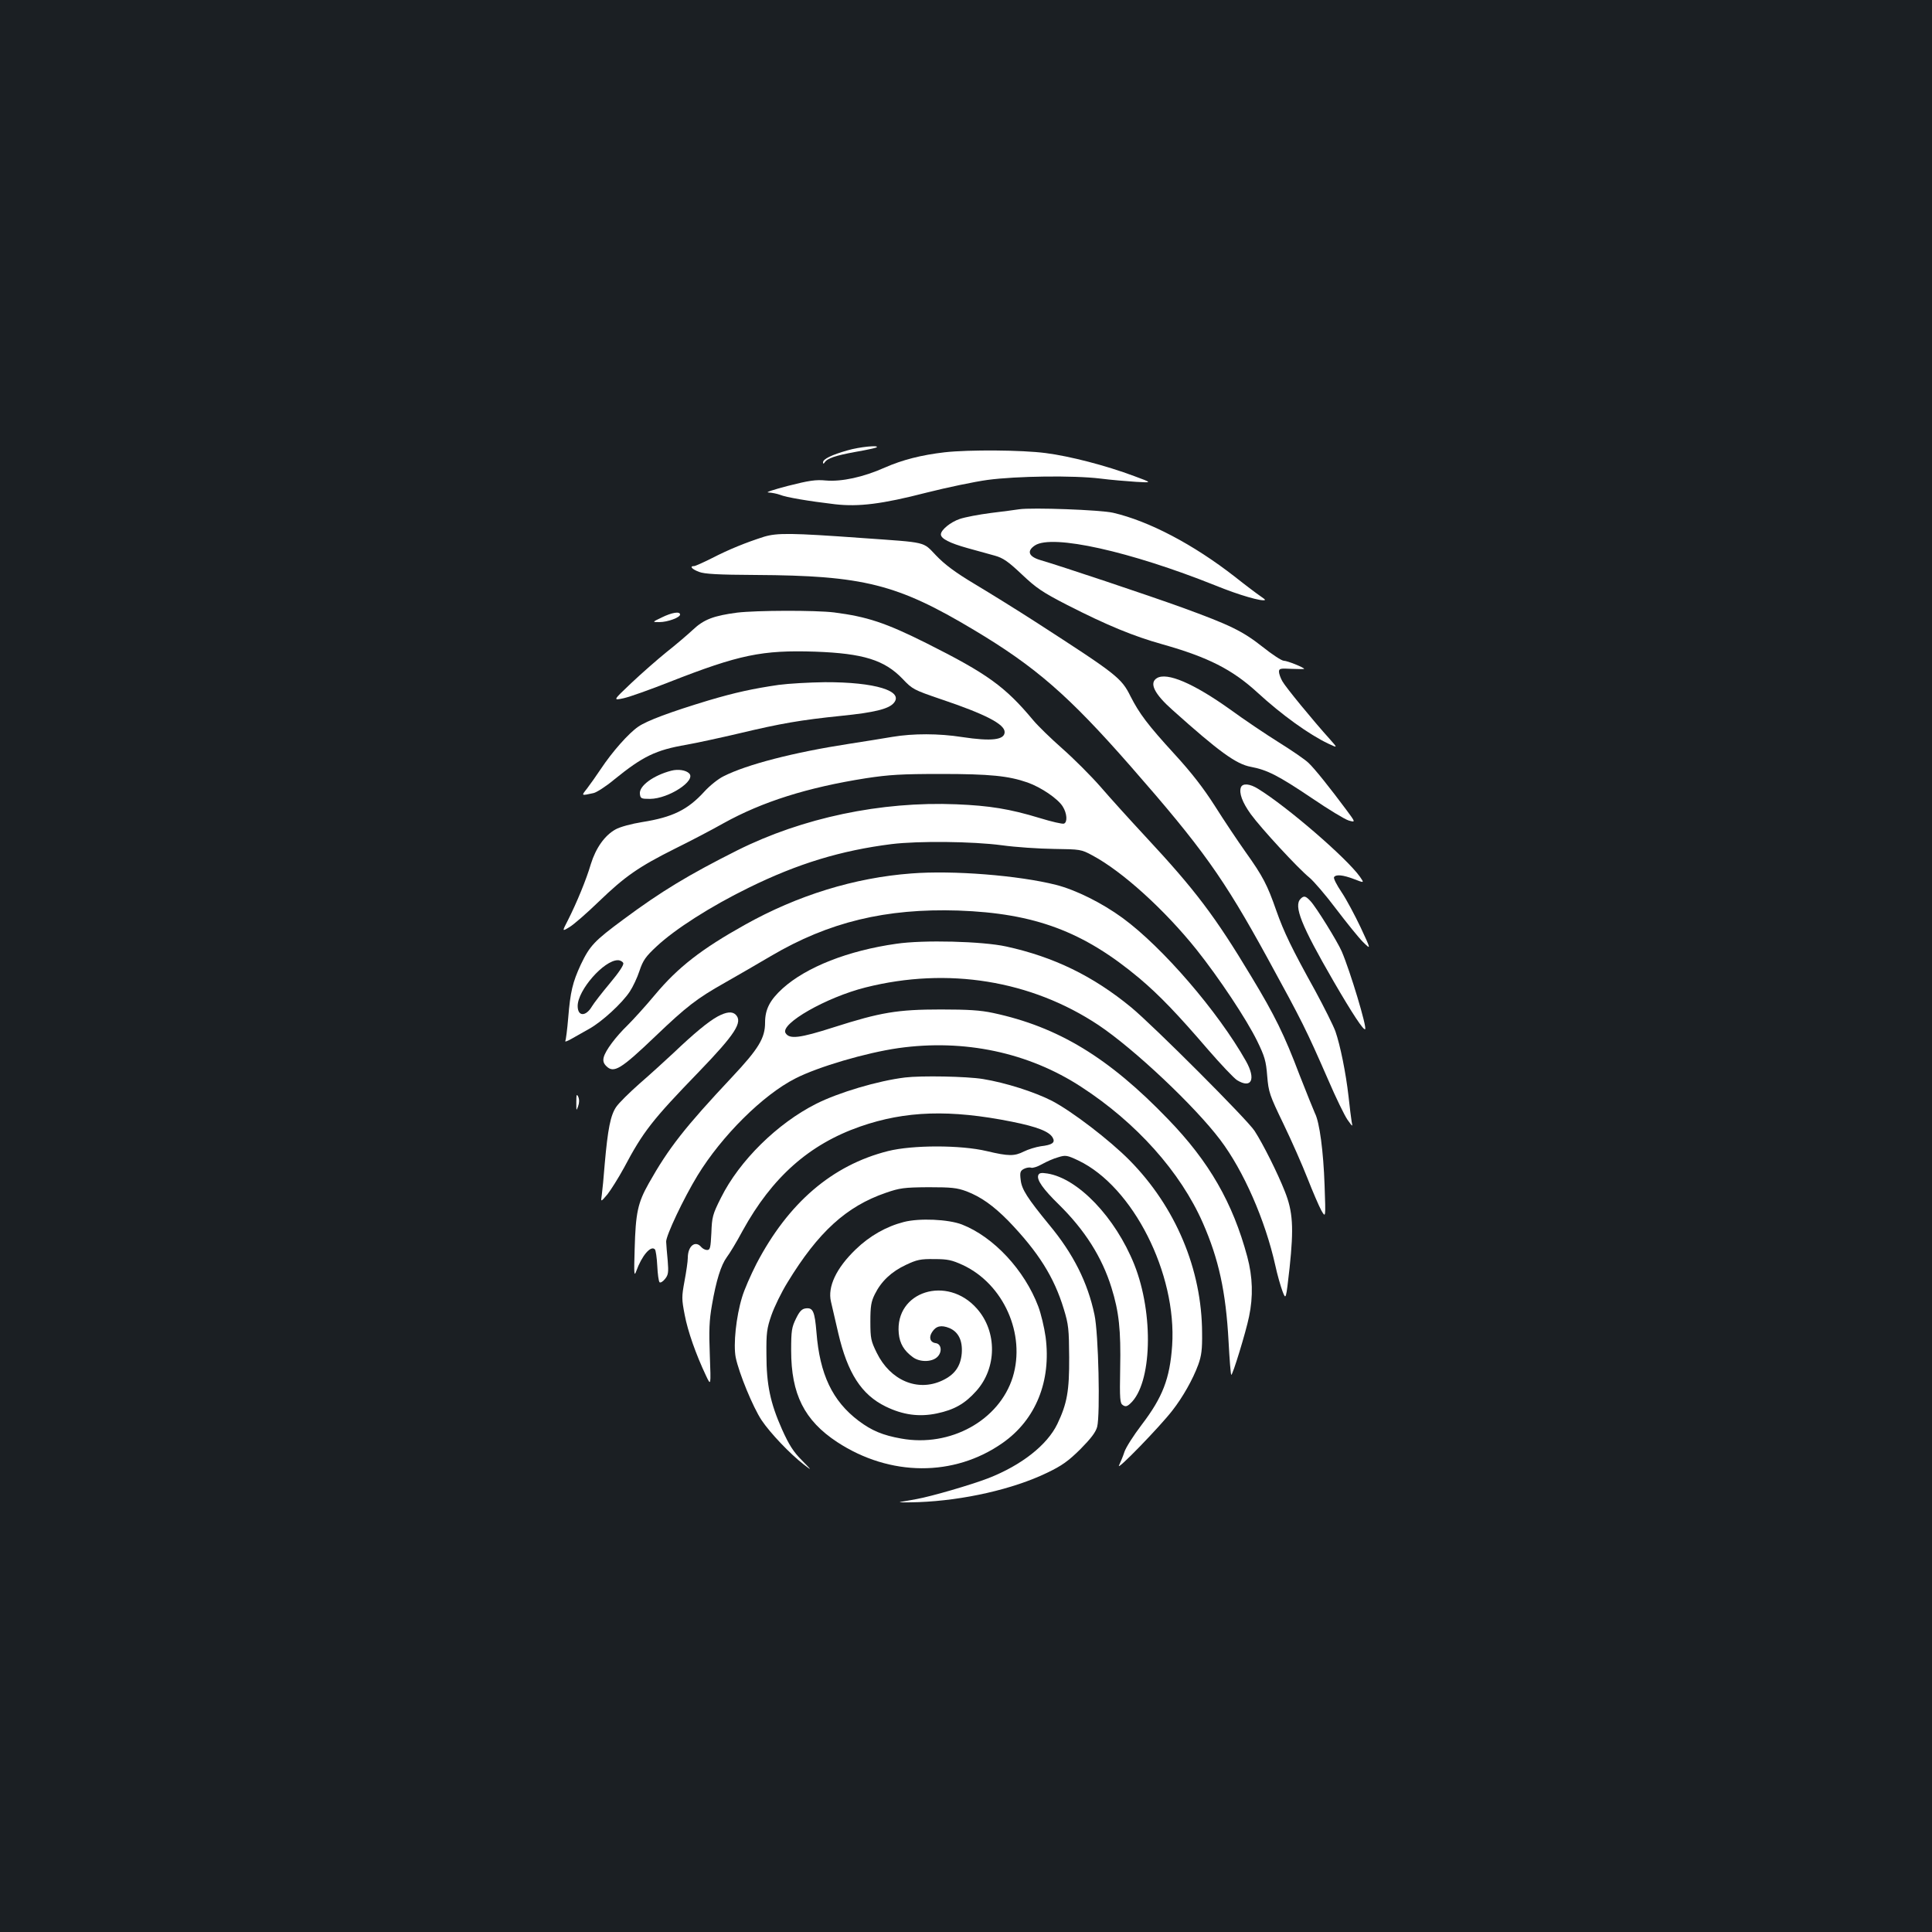 <?xml version="1.0" standalone="no"?>
<!DOCTYPE svg PUBLIC "-//W3C//DTD SVG 20010904//EN"
 "http://www.w3.org/TR/2001/REC-SVG-20010904/DTD/svg10.dtd">
<svg version="1.0" xmlns="http://www.w3.org/2000/svg"
 width="1000pt" height="1000pt" viewBox="0 0 1000 1000"
 preserveAspectRatio="xMidYMid meet">
<rect width="100%" height="100%" fill="#1b1f23"/>
<g transform="translate(0,1000) scale(0.1,-0.1)"
fill="#ffffff" stroke="none">
<path d="M4387 7669 c-82 -23 -127 -45 -127 -62 0 -8 3 -9 8 -1 14 22 56 36
160 55 58 10 108 21 110 24 13 12 -90 2 -151 -16z"/>
<path d="M4890 7659 c-121 -14 -219 -39 -310 -79 -112 -50 -224 -74 -306 -67
-51 5 -86 0 -196 -28 -73 -19 -119 -34 -101 -34 17 -1 44 -6 60 -12 31 -13
149 -33 285 -49 123 -14 244 1 473 60 107 27 250 57 317 66 149 20 444 24 583
7 55 -7 138 -14 185 -17 85 -5 85 -5 -10 30 -144 54 -332 103 -458 119 -122
16 -396 18 -522 4z"/>
<path d="M5275 7364 c-16 -3 -82 -11 -145 -19 -63 -8 -136 -22 -162 -31 -48
-16 -98 -57 -98 -80 0 -22 45 -45 138 -71 48 -13 111 -31 141 -39 43 -12 69
-30 140 -97 75 -71 106 -92 236 -159 206 -105 342 -161 492 -203 237 -67 361
-130 492 -250 125 -115 267 -217 366 -264 49 -23 49 -23 10 21 -91 101 -231
272 -247 301 -10 17 -18 40 -18 50 0 17 7 18 65 15 36 -1 65 -2 65 0 0 7 -87
42 -105 42 -11 0 -60 32 -110 72 -104 82 -168 113 -418 204 -174 63 -626 214
-732 245 -61 18 -72 47 -28 76 90 59 493 -31 933 -207 122 -50 247 -86 258
-75 1 1 -10 10 -25 20 -15 10 -75 55 -133 101 -213 166 -443 287 -629 330 -65
15 -419 28 -486 18z"/>
<path d="M3955 7222 c-94 -30 -183 -66 -270 -111 -44 -22 -86 -41 -92 -41 -26
0 -12 -16 25 -30 28 -11 98 -15 292 -16 559 -3 734 -47 1130 -284 320 -191
491 -340 811 -705 373 -426 481 -577 710 -995 181 -331 198 -365 314 -630 39
-91 84 -183 99 -205 28 -39 28 -39 22 -10 -3 17 -10 75 -16 130 -14 123 -43
265 -68 337 -11 30 -58 124 -104 209 -123 222 -162 303 -202 416 -46 132 -69
177 -159 303 -41 58 -112 164 -158 237 -60 94 -121 173 -210 270 -140 153
-182 210 -227 298 -48 97 -71 114 -492 386 -96 62 -238 150 -315 196 -102 61
-156 102 -200 148 -70 73 -42 66 -380 90 -373 27 -442 27 -510 7z"/>
<path d="M3815 6829 c-121 -16 -172 -35 -229 -89 -28 -26 -90 -79 -137 -116
-47 -38 -129 -110 -182 -160 -95 -90 -95 -90 -39 -78 32 7 138 45 237 84 362
142 480 166 755 157 248 -9 358 -43 452 -141 51 -54 58 -57 198 -105 229 -77
330 -129 330 -170 0 -41 -68 -49 -220 -26 -121 19 -254 19 -361 1 -46 -8 -147
-24 -224 -36 -286 -44 -530 -107 -650 -168 -27 -13 -72 -49 -100 -80 -85 -93
-163 -132 -321 -157 -56 -9 -115 -25 -138 -38 -56 -31 -102 -96 -128 -180 -23
-79 -73 -200 -119 -291 -30 -58 -30 -58 8 -35 21 12 90 72 153 133 135 130
205 179 395 274 77 38 190 97 250 131 200 111 433 185 738 233 119 18 182 22
387 22 255 0 350 -10 448 -44 71 -25 159 -85 183 -125 22 -35 25 -81 6 -88 -8
-3 -64 10 -126 29 -154 47 -260 64 -431 71 -390 16 -797 -70 -1133 -238 -253
-127 -395 -213 -589 -357 -153 -113 -175 -137 -222 -235 -42 -91 -54 -140 -65
-276 -5 -60 -12 -114 -15 -119 -3 -6 11 -1 32 11 21 12 63 36 92 52 65 36 170
132 210 193 16 24 39 73 50 107 18 54 32 74 88 126 96 90 281 208 477 304 254
125 478 193 740 226 139 17 420 14 570 -6 72 -10 193 -18 270 -19 137 -2 141
-2 200 -34 155 -83 373 -281 538 -487 117 -147 258 -359 314 -473 39 -80 46
-104 52 -181 7 -84 12 -99 84 -248 42 -87 98 -214 125 -283 27 -69 59 -143 71
-165 23 -40 23 -40 17 130 -6 175 -26 327 -50 373 -7 15 -43 105 -80 199 -78
206 -128 308 -249 508 -188 313 -291 449 -548 725 -79 85 -184 201 -233 258
-49 56 -138 145 -197 197 -59 52 -127 118 -151 147 -146 175 -238 241 -553
399 -212 106 -307 137 -477 159 -97 12 -403 11 -503 -1z m-589 -1814 c4 -9
-23 -49 -69 -104 -41 -49 -83 -103 -93 -120 -32 -54 -74 -53 -74 2 0 82 136
237 208 237 12 0 25 -7 28 -15z"/>
<path d="M3425 6804 c-50 -24 -50 -24 -12 -24 43 0 107 24 107 39 0 18 -42 11
-95 -15z"/>
<path d="M5988 6490 c-41 -25 -14 -81 82 -166 239 -214 328 -279 404 -293 85
-16 142 -45 316 -162 85 -58 171 -110 191 -116 36 -10 36 -10 -13 56 -81 109
-166 216 -196 243 -15 15 -83 62 -152 105 -69 43 -183 120 -253 171 -189 135
-327 194 -379 162z"/>
<path d="M4030 6455 c-130 -19 -224 -39 -365 -81 -195 -59 -316 -104 -361
-135 -50 -34 -135 -130 -194 -219 -24 -36 -56 -81 -72 -102 -30 -38 -31 -37
34 -23 15 3 64 34 107 70 149 121 216 153 373 180 51 9 176 36 278 60 210 50
311 68 526 90 168 17 242 35 269 65 57 63 -95 110 -355 109 -80 -1 -188 -7
-240 -14z"/>
<path d="M3475 6011 c-93 -24 -168 -79 -163 -120 3 -24 6 -26 53 -26 96 1 240
95 202 132 -17 17 -57 23 -92 14z"/>
<path d="M6423 5925 c-11 -29 7 -78 51 -139 53 -73 245 -281 303 -328 22 -18
85 -91 139 -163 54 -71 116 -148 139 -171 42 -41 42 -41 -12 75 -30 63 -74
146 -99 183 -25 37 -43 72 -39 78 10 15 45 12 103 -10 54 -21 54 -21 31 12
-69 97 -376 362 -527 455 -43 27 -80 30 -89 8z"/>
<path d="M4717 5479 c-294 -22 -589 -113 -862 -266 -224 -125 -345 -219 -464
-361 -49 -59 -113 -129 -141 -157 -64 -62 -116 -132 -125 -167 -5 -19 -1 -32
13 -46 39 -39 75 -17 255 155 159 152 214 195 358 276 63 36 171 98 240 139
299 176 594 247 969 235 396 -14 648 -108 938 -351 104 -88 196 -184 355 -369
66 -76 133 -147 150 -158 75 -46 99 5 46 99 -144 255 -431 589 -639 741 -107
78 -242 145 -344 171 -194 49 -534 76 -749 59z"/>
<path d="M6732 5348 c-37 -37 2 -136 171 -428 97 -167 155 -255 163 -247 10
10 -77 299 -121 402 -22 51 -132 229 -162 261 -25 27 -34 29 -51 12z"/>
<path d="M4639 5115 c-248 -35 -465 -120 -588 -231 -66 -60 -91 -108 -91 -177
0 -80 -33 -135 -171 -282 -244 -260 -328 -367 -431 -550 -57 -101 -68 -153
-73 -340 -4 -128 -3 -145 8 -115 29 81 76 136 97 113 4 -4 10 -43 12 -85 2
-42 7 -80 12 -85 4 -4 17 3 28 17 17 21 19 34 14 95 -4 38 -7 82 -8 98 -1 31
89 222 162 342 125 205 339 418 507 503 117 60 365 133 533 157 340 48 673
-22 947 -201 285 -185 513 -440 629 -704 82 -187 119 -355 133 -613 5 -93 11
-171 14 -173 6 -6 76 222 92 301 22 105 19 205 -9 310 -75 279 -197 492 -410
712 -307 319 -569 478 -906 550 -65 14 -129 18 -270 18 -225 0 -313 -15 -554
-92 -178 -57 -230 -63 -250 -30 -29 48 211 185 414 236 425 107 857 37 1206
-195 184 -123 499 -420 630 -594 121 -160 233 -416 285 -650 10 -47 27 -106
37 -133 18 -47 18 -47 37 122 22 208 17 290 -25 395 -37 94 -112 244 -156 312
-35 56 -525 546 -639 640 -197 162 -400 261 -647 315 -123 27 -429 35 -569 14z"/>
<path d="M3715 4739 c-48 -26 -122 -87 -230 -190 -44 -41 -123 -113 -175 -158
-52 -46 -107 -100 -121 -121 -29 -43 -43 -113 -59 -295 -5 -66 -12 -137 -15
-159 -6 -39 -6 -39 29 2 18 23 57 85 86 138 99 187 146 247 388 497 187 194
228 257 190 295 -18 18 -48 15 -93 -9z"/>
<path d="M4685 4423 c-141 -17 -345 -78 -460 -136 -201 -101 -398 -295 -493
-486 -44 -87 -47 -101 -50 -183 -4 -76 -6 -88 -22 -88 -10 0 -23 7 -30 15 -31
37 -70 6 -70 -56 0 -18 -8 -72 -17 -120 -15 -82 -15 -92 1 -175 16 -85 58
-204 110 -314 26 -55 26 -55 20 105 -5 127 -3 181 11 260 22 128 47 207 77
248 14 18 51 79 82 137 152 276 344 447 608 539 235 82 467 89 786 25 130 -26
194 -51 211 -83 14 -25 -2 -37 -62 -44 -26 -4 -65 -16 -87 -27 -50 -25 -79
-25 -193 2 -134 32 -384 32 -511 0 -289 -73 -516 -268 -681 -584 -29 -57 -63
-134 -74 -172 -31 -101 -46 -245 -33 -312 17 -82 89 -257 134 -325 45 -67 147
-174 218 -229 44 -34 44 -33 -10 22 -43 43 -66 79 -102 159 -61 137 -81 232
-81 389 -1 110 2 134 26 203 15 43 52 119 83 169 159 261 305 394 509 464 72
25 94 28 220 29 120 0 148 -3 197 -21 76 -29 140 -75 217 -153 155 -161 237
-291 287 -456 25 -81 27 -106 28 -250 1 -175 -11 -240 -61 -345 -53 -110 -186
-214 -357 -281 -91 -35 -294 -94 -371 -108 -33 -6 -71 -13 -85 -15 -14 -3 29
-3 95 -1 233 9 489 67 665 152 77 37 109 60 172 122 55 56 79 87 87 116 16 64
7 483 -14 580 -35 167 -110 316 -234 465 -113 138 -143 184 -148 233 -5 39 -2
47 17 57 12 6 28 9 37 6 8 -3 33 5 56 18 23 13 61 30 84 36 38 12 46 11 105
-17 282 -135 510 -585 485 -958 -12 -171 -49 -267 -158 -410 -42 -55 -82 -118
-89 -140 -7 -22 -20 -53 -28 -70 -17 -35 212 201 276 284 54 69 106 161 134
237 17 47 21 80 20 164 -1 330 -137 653 -376 895 -103 104 -296 252 -401 307
-90 46 -240 94 -357 113 -85 14 -321 18 -403 8z"/>
<path d="M2983 4295 c0 -45 0 -47 9 -22 7 19 7 36 1 50 -8 17 -10 12 -10 -28z"/>
<path d="M5374 3917 c-9 -24 26 -73 107 -152 134 -132 223 -272 272 -430 39
-125 49 -220 45 -418 -3 -160 -1 -181 14 -190 13 -9 22 -7 38 8 113 102 123
464 21 720 -98 244 -291 446 -450 471 -32 5 -42 3 -47 -9z"/>
<path d="M4678 3675 c-90 -23 -177 -72 -249 -142 -101 -97 -146 -194 -128
-270 5 -21 22 -95 38 -164 48 -206 120 -318 245 -379 90 -44 174 -55 265 -36
90 19 145 50 204 116 107 119 109 307 4 426 -154 176 -426 90 -405 -128 5 -52
27 -89 72 -122 35 -27 97 -27 126 -1 28 25 24 69 -7 73 -29 4 -37 30 -18 58
20 31 47 37 89 20 47 -20 69 -65 64 -131 -6 -68 -37 -111 -102 -141 -127 -59
-268 1 -338 144 -30 61 -33 74 -33 162 0 79 4 103 23 141 33 67 86 117 161
152 57 27 76 31 147 30 70 0 91 -5 148 -31 211 -99 326 -358 258 -580 -70
-224 -323 -364 -577 -318 -96 17 -153 41 -221 92 -136 103 -201 241 -218 458
-9 108 -18 128 -54 124 -21 -2 -33 -14 -52 -53 -22 -45 -25 -62 -25 -165 0
-226 68 -362 238 -474 273 -179 605 -181 856 -5 172 120 253 320 223 549 -7
50 -24 121 -38 158 -71 188 -231 360 -395 424 -70 27 -220 34 -301 13z"/>
</g>
</svg>

